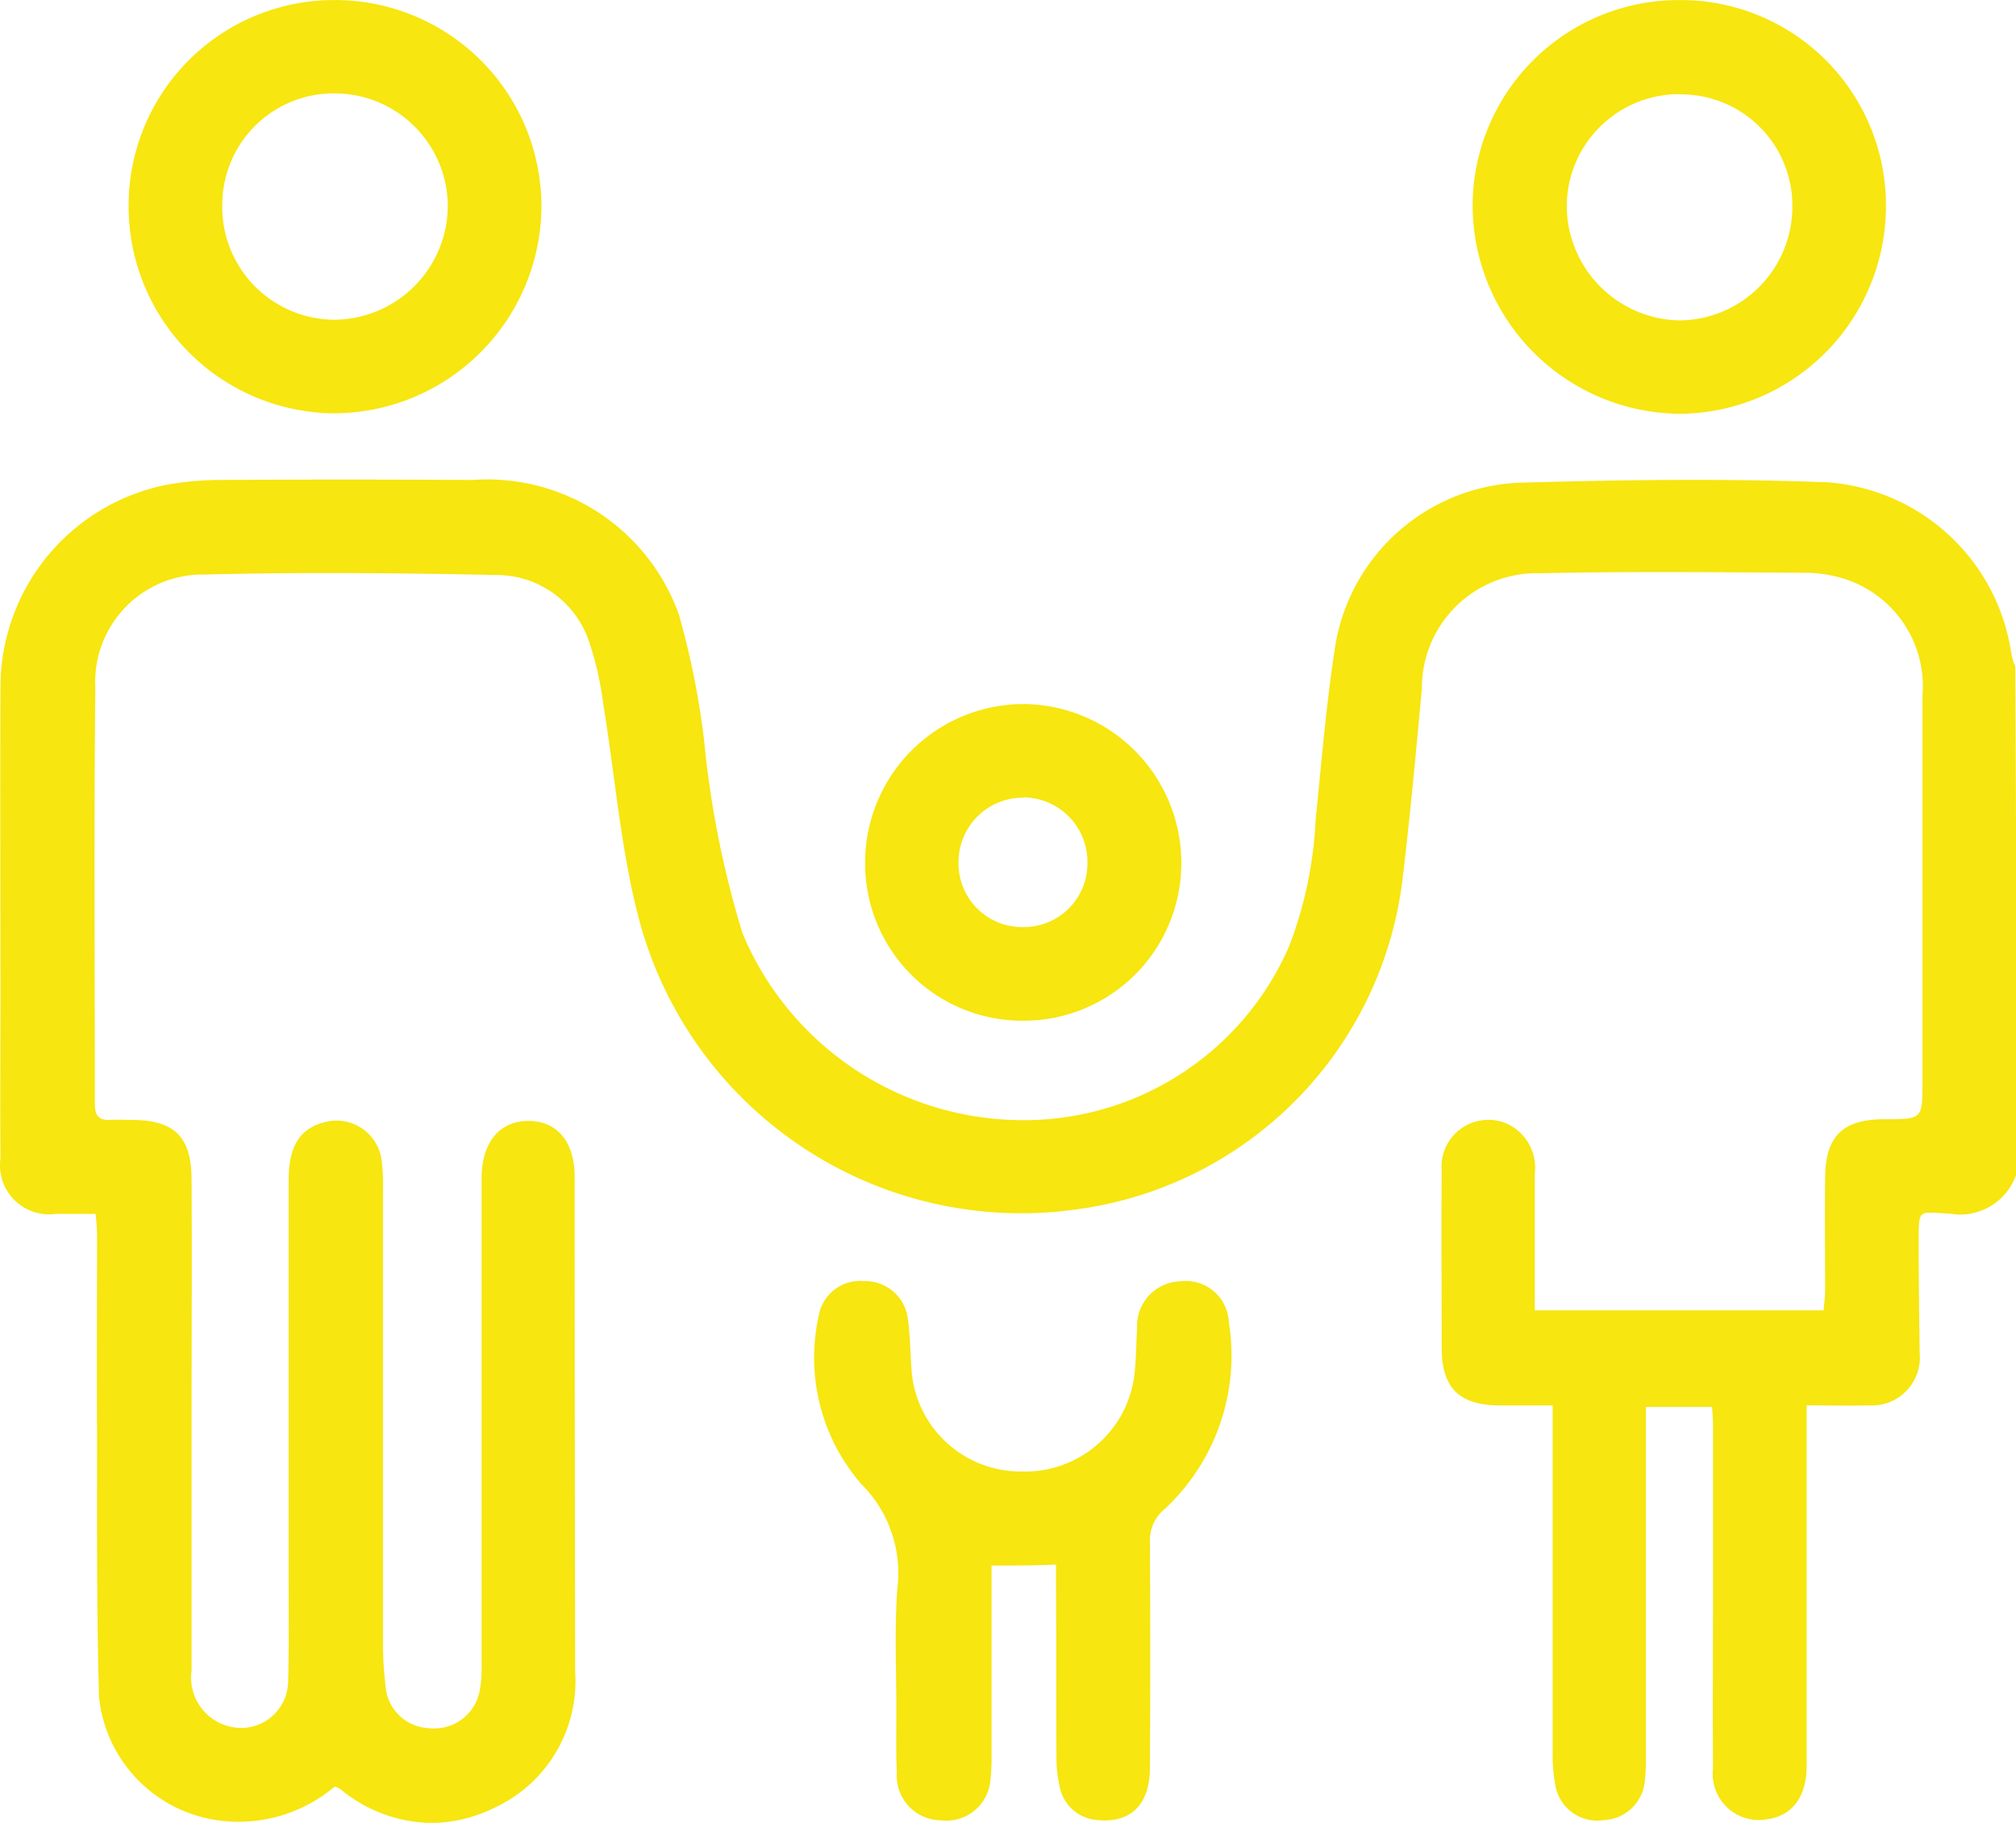 <svg xmlns="http://www.w3.org/2000/svg" viewBox="989.908 338.625 37.529 33.938">
  <defs>
    <style>
      .cls-1 {
        fill: #f7e60f;
      }
    </style>
  </defs>
  <path id="aile_cocuk_icon" class="cls-1" d="M-798.5-251.2a.6.6,0,0,0-.111-.056,2.772,2.772,0,0,1-2.1.64,2.584,2.584,0,0,1-2.289-2.3c-.047-1.641-.037-3.272-.037-4.913-.009-1.224,0-2.447,0-3.671a3.909,3.909,0,0,0-.028-.417h-.732a.915.915,0,0,1-1.038-1.038c-.009-.992,0-1.984,0-2.966,0-1.919-.009-3.838,0-5.757a3.841,3.841,0,0,1,3.078-3.81,5.775,5.775,0,0,1,.983-.093q2.364-.014,4.728,0a3.788,3.788,0,0,1,3.838,2.5,15,15,0,0,1,.473,2.364,18.152,18.152,0,0,0,.714,3.578,5.661,5.661,0,0,0,5.089,3.476,5.381,5.381,0,0,0,5.089-3.244,7.575,7.575,0,0,0,.491-2.355c.111-1.094.2-2.188.371-3.272a3.63,3.63,0,0,1,3.374-2.994c1.928-.056,3.866-.083,5.785-.009a3.736,3.736,0,0,1,3.42,3.189,1.227,1.227,0,0,0,.074.241c.019,3.152.019,6.3.019,9.455a1.106,1.106,0,0,1-1.233.732c-.612-.028-.584-.12-.584.584,0,.668.009,1.344.018,2.012a.893.893,0,0,1-.945.973c-.362.009-.732,0-1.159,0v6.711c0,.575-.269.927-.723.992a.858.858,0,0,1-1.02-.945c-.009-1.112,0-2.225,0-3.337v-3.041c0-.111-.009-.213-.018-.352h-1.233v6.517a3.374,3.374,0,0,1-.018.436.8.8,0,0,1-.769.741.791.791,0,0,1-.9-.667,3.034,3.034,0,0,1-.047-.584v-6.47h-1c-.751-.009-1.066-.334-1.066-1.075,0-1.1-.009-2.2,0-3.3a.871.871,0,0,1,1.214-.871.9.9,0,0,1,.519.927v2.549h5.377c.009-.13.028-.26.028-.389,0-.686-.009-1.372,0-2.058,0-.8.325-1.112,1.112-1.112.7,0,.7,0,.7-.7v-7.184a2.1,2.1,0,0,0-1.594-2.216,2.447,2.447,0,0,0-.575-.074c-1.65-.009-3.3-.028-4.95.009a2.137,2.137,0,0,0-2.2,2.141c-.111,1.214-.223,2.429-.371,3.643a7.052,7.052,0,0,1-6.081,6.063,7.362,7.362,0,0,1-8.157-5.544c-.315-1.261-.417-2.577-.63-3.865a5.865,5.865,0,0,0-.278-1.205,1.817,1.817,0,0,0-1.687-1.2c-1.817-.037-3.643-.056-5.46-.009a2,2,0,0,0-2.03,2.113c-.028,2.577-.009,5.154-.009,7.741,0,.213.065.315.3.3.13-.009.269,0,.4,0,.788.009,1.1.315,1.1,1.121.009,1.446,0,2.883,0,4.329v4.8a.939.939,0,0,0,.686,1.038.876.876,0,0,0,1.112-.843c.018-.658.009-1.316.009-1.984v-7.332c0-.649.213-.983.7-1.094a.847.847,0,0,1,1.029.7,3.544,3.544,0,0,1,.028.547v8.51a6.469,6.469,0,0,0,.046.732.844.844,0,0,0,.807.8.86.86,0,0,0,.945-.686,2.359,2.359,0,0,0,.037-.51V-262.6c.009-.649.334-1.047.871-1.047s.862.389.862,1.047q0,4.6.009,9.205a2.6,2.6,0,0,1-1.492,2.531,2.718,2.718,0,0,1-1.185.288A2.713,2.713,0,0,1-798.5-251.2Zm11.151.574a.83.83,0,0,1-.8-.881c-.018-.389-.009-.778-.009-1.168,0-.76-.037-1.521.019-2.271a2.336,2.336,0,0,0-.677-1.946,3.594,3.594,0,0,1-.788-3.124.782.782,0,0,1,.844-.649.8.8,0,0,1,.816.7c.046.334.046.686.074,1.019a2.038,2.038,0,0,0,2.039,1.826,2.051,2.051,0,0,0,2.1-1.761c.037-.306.037-.612.055-.909a.829.829,0,0,1,.807-.871.8.8,0,0,1,.9.76,3.9,3.9,0,0,1-1.2,3.485.747.747,0,0,0-.269.593c.009,1.409.009,2.809,0,4.218,0,.7-.371,1.038-.983.974a.768.768,0,0,1-.7-.64,2.312,2.312,0,0,1-.056-.51c-.009-1.066,0-2.123-.009-3.189v-.417c-.408.018-.779.018-1.2.018v3.532a3.294,3.294,0,0,1-.019.436.822.822,0,0,1-.856.781Zm1.53-14.887a2.926,2.926,0,0,1-2.92-2.948,2.952,2.952,0,0,1,2.929-2.948,2.959,2.959,0,0,1,2.957,2.957,2.934,2.934,0,0,1-2.949,2.939Zm.018-4.153a1.2,1.2,0,0,0-1.2,1.223,1.185,1.185,0,0,0,1.223,1.186,1.183,1.183,0,0,0,1.177-1.2,1.2,1.2,0,0,0-1.188-1.214Zm8.371-10.957a3.839,3.839,0,0,1,3.838-3.893,3.822,3.822,0,0,1,3.856,3.819,3.867,3.867,0,0,1-3.81,3.884h-.033A3.886,3.886,0,0,1-777.429-280.623Zm3.847-2.141a2.093,2.093,0,0,0-2.095,2.1,2.141,2.141,0,0,0,2.1,2.113,2.119,2.119,0,0,0,2.1-2.132,2.073,2.073,0,0,0-2.087-2.077Zm-25.057,5.942a3.854,3.854,0,0,1-3.81-3.875,3.826,3.826,0,0,1,3.847-3.819,3.843,3.843,0,0,1,3.838,3.884,3.872,3.872,0,0,1-3.841,3.81Zm-2.067-3.865a2.1,2.1,0,0,0,2.067,2.123,2.128,2.128,0,0,0,2.132-2.114,2.107,2.107,0,0,0-2.1-2.1A2.073,2.073,0,0,0-800.706-280.688Z" transform="translate(1794.752 623.142)"/>
</svg>
